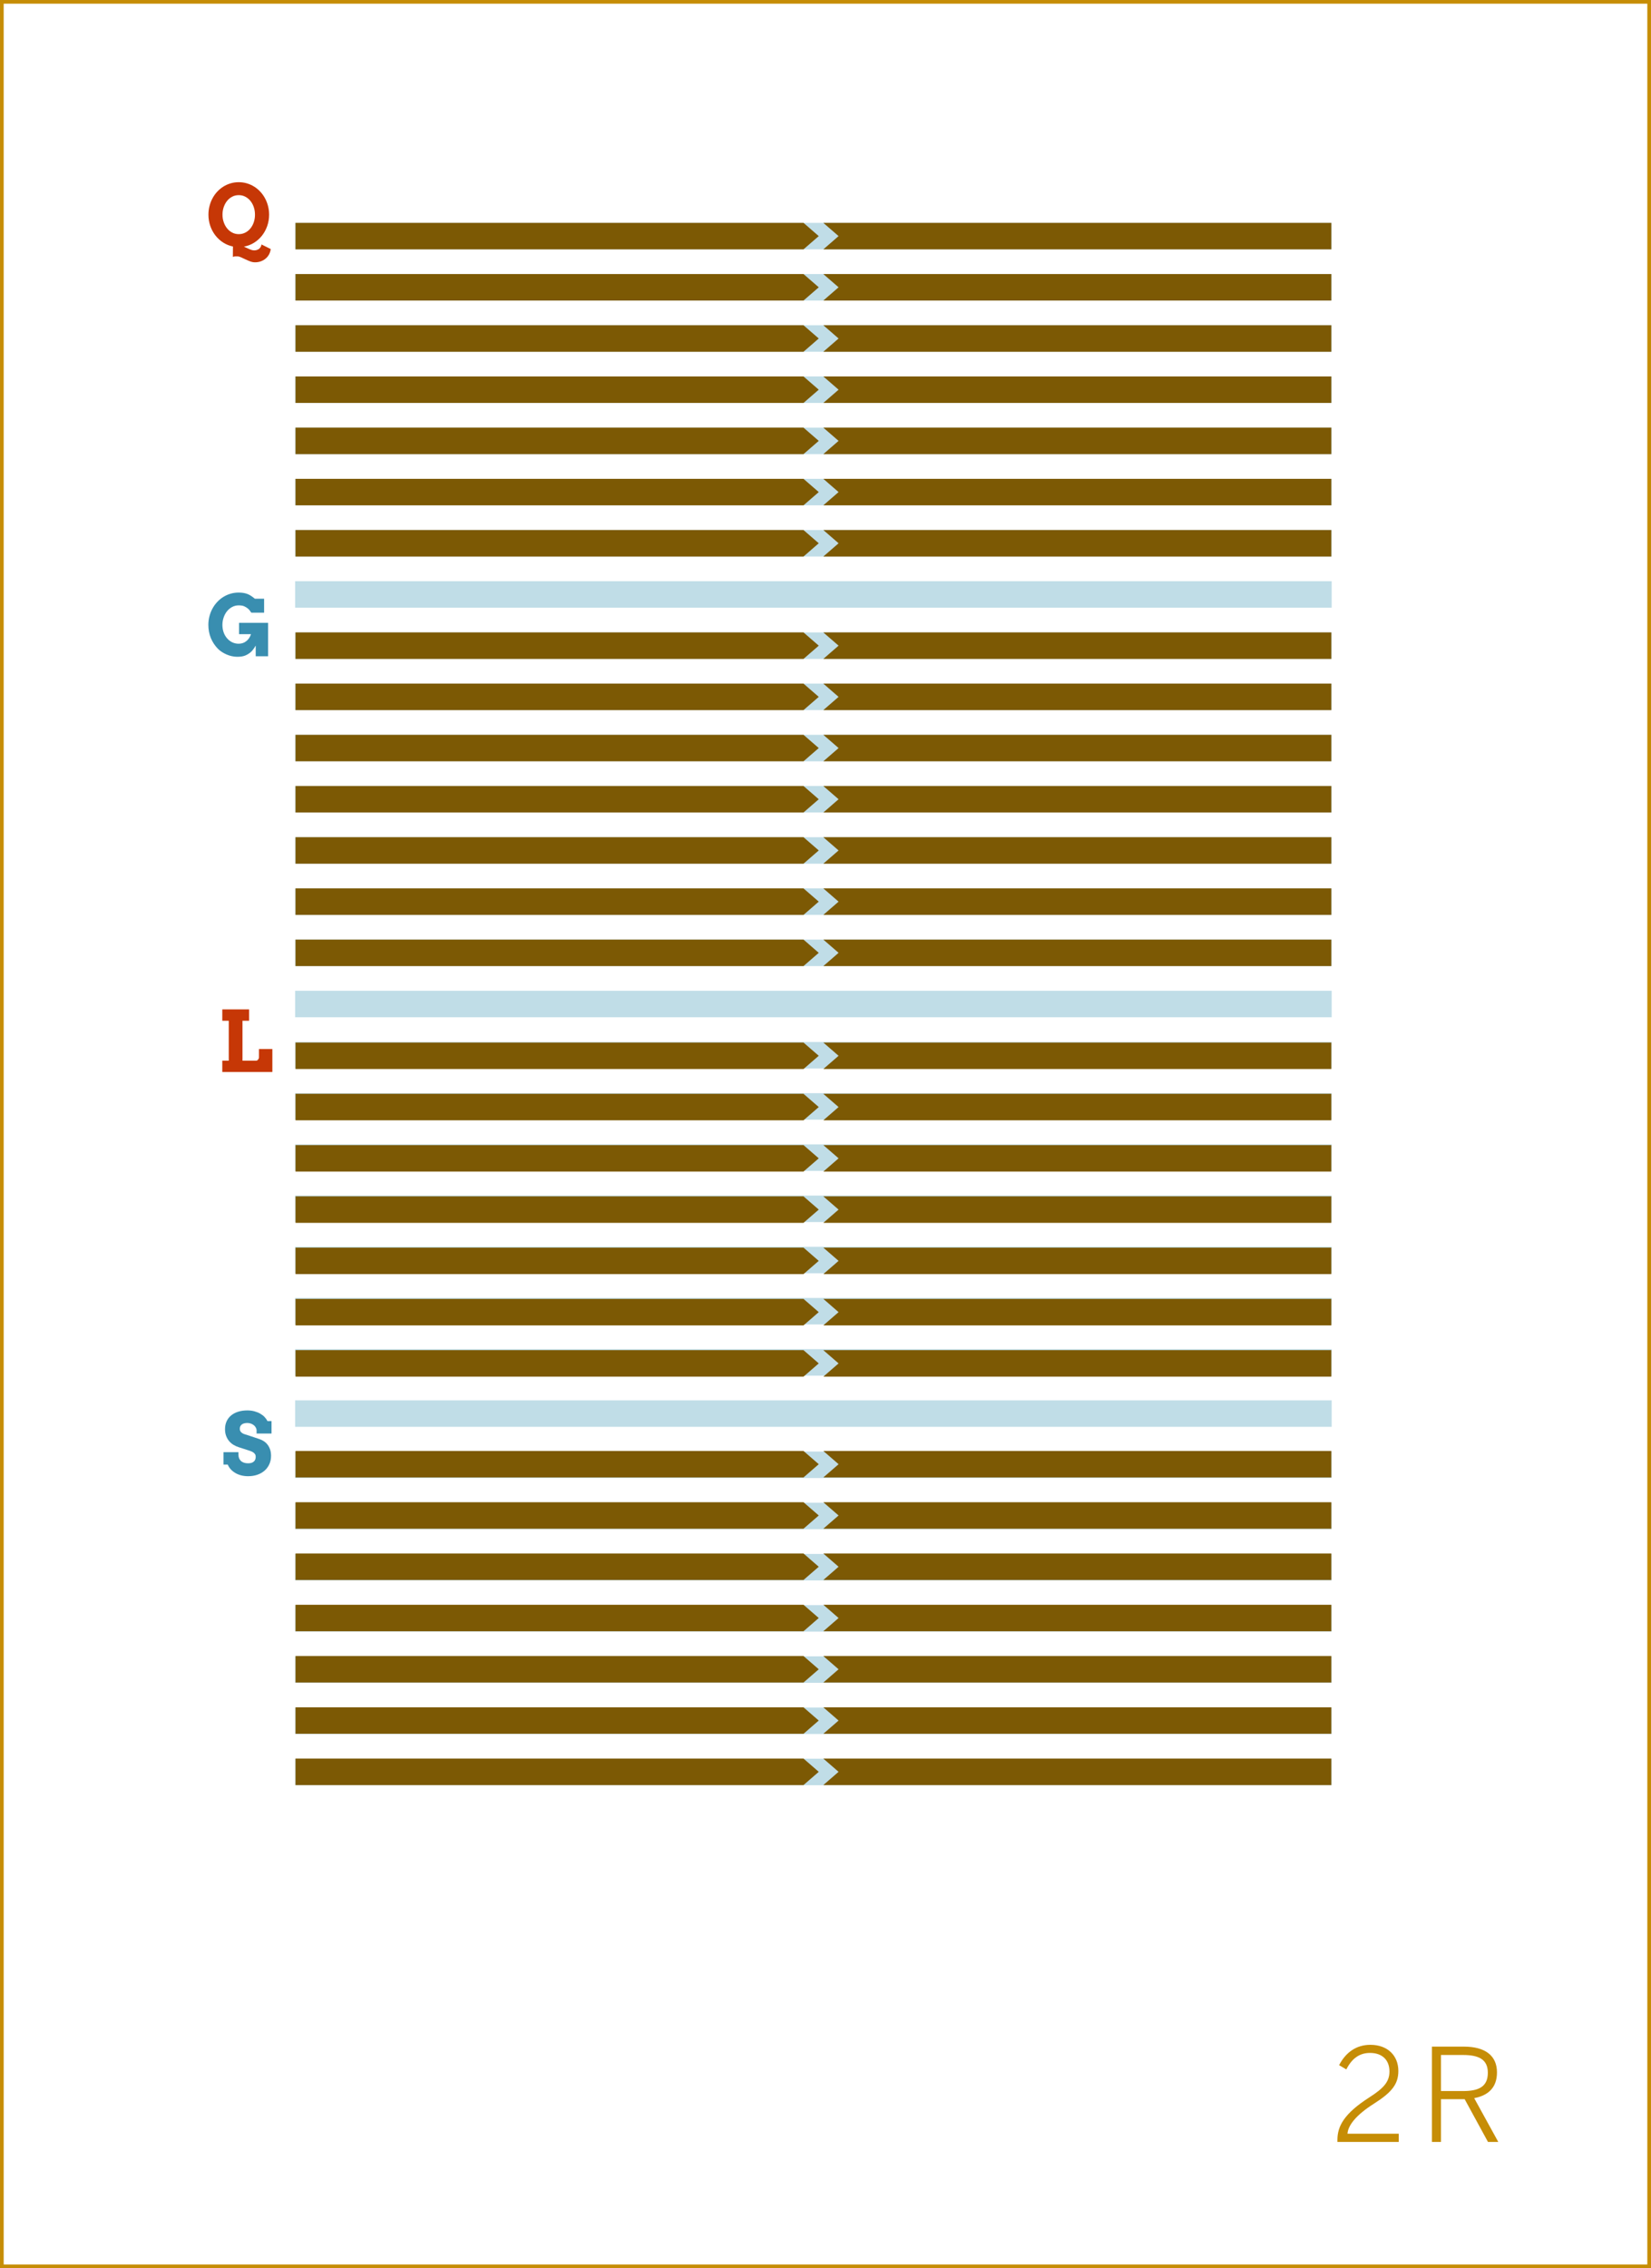 <?xml version="1.0" encoding="utf-8"?>
<!-- Generator: Adobe Illustrator 16.0.4, SVG Export Plug-In . SVG Version: 6.00 Build 0)  -->
<!DOCTYPE svg PUBLIC "-//W3C//DTD SVG 1.1//EN" "http://www.w3.org/Graphics/SVG/1.1/DTD/svg11.dtd">
<svg version="1.1" id="Layer_1" xmlns="http://www.w3.org/2000/svg" xmlns:xlink="http://www.w3.org/1999/xlink" x="0px" y="0px"
	 width="448.746px" height="616.439px" viewBox="0 0 448.746 616.439" enable-background="new 0 0 448.746 616.439"
	 xml:space="preserve">
<rect x="0" y="0" width="448.746" height="616.439" fill="#333333" stroke="none"/>
<rect x="0.5" y="0.5" fill="#FFFFFF" stroke="#C68D06" stroke-miterlimit="10" width="447.746" height="615.439"/>
<g>
	<path fill="#C68D06" d="M363.515,581.573c0-3.745,1.855-7.175,8.682-11.551c3.885-2.485,5.46-4.235,5.46-7.036
		c0-3.045-1.89-5.04-5.285-5.04c-2.835,0-4.9,1.47-6.44,4.481l-1.961-1.155c1.82-3.5,4.691-5.531,8.506-5.531
		c4.691,0,7.597,2.94,7.597,7.106c0,3.535-1.716,5.775-6.687,8.925c-4.69,2.976-6.965,5.775-7.141,8.122h13.932v2.24h-16.662
		V581.573z"/>
	<path fill="#C68D06" d="M389.205,556.231h8.681c5.776,0,8.996,2.45,8.996,7c0,4.201-2.45,6.301-6.195,7.001l6.546,11.901h-2.801
		l-6.336-11.621h-6.44v11.621h-2.45V556.231z M397.71,568.307c4.271,0,6.686-1.226,6.686-4.971c0-3.57-2.38-4.831-6.721-4.831
		h-6.021v9.802H397.71z"/>
</g>
<g>
	<g>
		<rect x="80.216" y="157.966" fill="#C0DDE7" width="281.738" height="7.199"/>
	</g>
	<g>
		<rect x="80.216" y="171.879" fill="#C0DDE7" width="281.738" height="7.2"/>
	</g>
	<g>
		<rect x="80.216" y="185.793" fill="#C0DDE7" width="281.738" height="7.2"/>
	</g>
	<g>
		<rect x="80.216" y="199.708" fill="#C0DDE7" width="281.738" height="7.199"/>
	</g>
	<g>
		<rect x="80.216" y="213.622" fill="#C0DDE7" width="281.738" height="7.199"/>
	</g>
	<g>
		<rect x="80.216" y="227.535" fill="#C0DDE7" width="281.738" height="7.199"/>
	</g>
	<g>
		<rect x="80.216" y="241.449" fill="#C0DDE7" width="281.738" height="7.199"/>
	</g>
	<g>
		<rect x="80.216" y="255.362" fill="#C0DDE7" width="281.738" height="7.2"/>
	</g>
	<g>
		<rect x="80.216" y="269.276" fill="#C0DDE7" width="281.738" height="7.199"/>
	</g>
	<g>
		<rect x="80.216" y="283.19" fill="#C0DDE7" width="281.738" height="7.2"/>
	</g>
	<g>
		<rect x="80.216" y="297.104" fill="#C0DDE7" width="281.738" height="7.2"/>
	</g>
	<g>
		<rect x="80.216" y="311.018" fill="#C0DDE7" width="281.738" height="7.2"/>
	</g>
	<g>
		<rect x="80.216" y="324.932" fill="#C0DDE7" width="281.738" height="7.199"/>
	</g>
	<g>
		<rect x="80.216" y="338.845" fill="#C0DDE7" width="281.738" height="7.2"/>
	</g>
	<g>
		<rect x="80.216" y="352.759" fill="#C0DDE7" width="281.738" height="7.201"/>
	</g>
	<g>
		<rect x="80.216" y="366.673" fill="#C0DDE7" width="281.738" height="7.2"/>
	</g>
	<g>
		<rect x="80.216" y="380.587" fill="#C0DDE7" width="281.738" height="7.199"/>
	</g>
	<g>
		<rect x="80.216" y="394.501" fill="#C0DDE7" width="281.738" height="7.199"/>
	</g>
	<g>
		<rect x="80.216" y="408.415" fill="#C0DDE7" width="281.738" height="7.199"/>
	</g>
	<g>
		<rect x="80.216" y="422.328" fill="#C0DDE7" width="281.738" height="7.2"/>
	</g>
	<g>
		<rect x="80.216" y="436.242" fill="#C0DDE7" width="281.738" height="7.201"/>
	</g>
	<g>
		<rect x="80.216" y="450.156" fill="#C0DDE7" width="281.738" height="7.2"/>
	</g>
	<g>
		<rect x="80.216" y="464.07" fill="#C0DDE7" width="281.738" height="7.199"/>
	</g>
	<g>
		<rect x="80.216" y="477.983" fill="#C0DDE7" width="281.738" height="7.201"/>
	</g>
	<g>
		<rect x="80.216" y="60.568" fill="#C0DDE7" width="281.738" height="7.2"/>
	</g>
	<g>
		<rect x="80.216" y="74.482" fill="#C0DDE7" width="281.738" height="7.201"/>
	</g>
	<g>
		<rect x="80.216" y="144.052" fill="#C0DDE7" width="281.738" height="7.2"/>
	</g>
	<g>
		<rect x="80.216" y="88.396" fill="#C0DDE7" width="281.738" height="7.199"/>
	</g>
	<g>
		<rect x="80.216" y="102.31" fill="#C0DDE7" width="281.738" height="7.201"/>
	</g>
	<g>
		<rect x="80.216" y="116.224" fill="#C0DDE7" width="281.738" height="7.199"/>
	</g>
	<g>
		<rect x="80.216" y="130.139" fill="#C0DDE7" width="281.738" height="7.198"/>
	</g>
	<g>
		<g>
			<polygon fill="#7C5904" points="218.39,67.769 80.32,67.769 80.32,60.569 218.39,60.569 222.539,64.169 			"/>
		</g>
		<g>
			<polygon fill="#7C5904" points="223.781,60.569 361.851,60.569 361.851,67.769 223.781,67.769 227.929,64.169 			"/>
		</g>
	</g>
	<g>
		<g>
			<polygon fill="#7C5904" points="218.39,81.683 80.32,81.683 80.32,74.483 218.39,74.483 222.539,78.084 			"/>
		</g>
		<g>
			<polygon fill="#7C5904" points="223.781,74.483 361.851,74.483 361.851,81.683 223.781,81.683 227.929,78.084 			"/>
		</g>
	</g>
	<g>
		<g>
			<polygon fill="#7C5904" points="218.39,151.252 80.32,151.252 80.32,144.052 218.39,144.052 222.539,147.651 			"/>
		</g>
		<g>
			<polygon fill="#7C5904" points="223.781,144.052 361.851,144.052 361.851,151.252 223.781,151.252 227.929,147.651 			"/>
		</g>
	</g>
	<g>
		<g>
			<polygon fill="#7C5904" points="218.39,95.596 80.32,95.596 80.32,88.396 218.39,88.396 222.539,91.996 			"/>
		</g>
		<g>
			<polygon fill="#7C5904" points="223.781,88.396 361.851,88.396 361.851,95.596 223.781,95.596 227.929,91.996 			"/>
		</g>
	</g>
	<g>
		<g>
			<polygon fill="#7C5904" points="218.39,109.511 80.32,109.511 80.32,102.312 218.39,102.312 222.539,105.91 			"/>
		</g>
		<g>
			<polygon fill="#7C5904" points="223.781,102.312 361.851,102.312 361.851,109.511 223.781,109.511 227.929,105.91 			"/>
		</g>
	</g>
	<g>
		<g>
			<polygon fill="#7C5904" points="218.39,123.423 80.32,123.423 80.32,116.223 218.39,116.223 222.539,119.823 			"/>
		</g>
		<g>
			<polygon fill="#7C5904" points="223.781,116.223 361.851,116.223 361.851,123.423 223.781,123.423 227.929,119.823 			"/>
		</g>
	</g>
	<g>
		<g>
			<polygon fill="#7C5904" points="218.39,137.337 80.32,137.337 80.32,130.137 218.39,130.137 222.539,133.737 			"/>
		</g>
		<g>
			<polygon fill="#7C5904" points="223.781,130.137 361.851,130.137 361.851,137.337 223.781,137.337 227.929,133.737 			"/>
		</g>
	</g>
	<g>
		<g>
			<polygon fill="#7C5904" points="218.39,179.079 80.32,179.079 80.32,171.879 218.39,171.879 222.539,175.48 			"/>
		</g>
		<g>
			<polygon fill="#7C5904" points="223.781,171.879 361.851,171.879 361.851,179.079 223.781,179.079 227.929,175.48 			"/>
		</g>
	</g>
	<g>
		<g>
			<polygon fill="#7C5904" points="218.39,192.992 80.32,192.992 80.32,185.793 218.39,185.793 222.539,189.394 			"/>
		</g>
		<g>
			<polygon fill="#7C5904" points="223.781,185.793 361.851,185.793 361.851,192.992 223.781,192.992 227.929,189.394 			"/>
		</g>
	</g>
	<g>
		<g>
			<polygon fill="#7C5904" points="218.39,262.561 80.32,262.561 80.32,255.362 218.39,255.362 222.539,258.961 			"/>
		</g>
		<g>
			<polygon fill="#7C5904" points="223.781,255.362 361.851,255.362 361.851,262.561 223.781,262.561 227.929,258.961 			"/>
		</g>
	</g>
	<g>
		<g>
			<polygon fill="#7C5904" points="218.39,206.907 80.32,206.907 80.32,199.708 218.39,199.708 222.539,203.307 			"/>
		</g>
		<g>
			<polygon fill="#7C5904" points="223.781,199.708 361.851,199.708 361.851,206.907 223.781,206.907 227.929,203.307 			"/>
		</g>
	</g>
	<g>
		<g>
			<polygon fill="#7C5904" points="218.39,220.821 80.32,220.821 80.32,213.622 218.39,213.622 222.539,217.22 			"/>
		</g>
		<g>
			<polygon fill="#7C5904" points="223.781,213.622 361.851,213.622 361.851,220.821 223.781,220.821 227.929,217.22 			"/>
		</g>
	</g>
	<g>
		<g>
			<polygon fill="#7C5904" points="218.39,234.734 80.32,234.734 80.32,227.535 218.39,227.535 222.539,231.134 			"/>
		</g>
		<g>
			<polygon fill="#7C5904" points="223.781,227.535 361.851,227.535 361.851,234.734 223.781,234.734 227.929,231.134 			"/>
		</g>
	</g>
	<g>
		<g>
			<polygon fill="#7C5904" points="218.39,248.649 80.32,248.649 80.32,241.449 218.39,241.449 222.539,245.048 			"/>
		</g>
		<g>
			<polygon fill="#7C5904" points="223.781,241.449 361.851,241.449 361.851,248.649 223.781,248.649 227.929,245.048 			"/>
		</g>
	</g>
	<g>
		<g>
			<polygon fill="#7C5904" points="218.39,290.542 80.32,290.542 80.32,283.343 218.39,283.343 222.539,286.942 			"/>
		</g>
		<g>
			<polygon fill="#7C5904" points="223.781,283.343 361.851,283.343 361.851,290.542 223.781,290.542 227.929,286.942 			"/>
		</g>
	</g>
	<g>
		<g>
			<polygon fill="#7C5904" points="218.39,304.476 80.32,304.476 80.32,297.277 218.39,297.277 222.539,300.876 			"/>
		</g>
		<g>
			<polygon fill="#7C5904" points="223.781,297.277 361.851,297.277 361.851,304.476 223.781,304.476 227.929,300.876 			"/>
		</g>
	</g>
	<g>
		<g>
			<polygon fill="#7C5904" points="218.39,374.146 80.32,374.146 80.32,366.947 218.39,366.947 222.539,370.547 			"/>
		</g>
		<g>
			<polygon fill="#7C5904" points="223.781,366.947 361.851,366.947 361.851,374.146 223.781,374.146 227.929,370.547 			"/>
		</g>
	</g>
	<g>
		<g>
			<polygon fill="#7C5904" points="218.39,318.41 80.32,318.41 80.32,311.211 218.39,311.211 222.539,314.811 			"/>
		</g>
		<g>
			<polygon fill="#7C5904" points="223.781,311.211 361.851,311.211 361.851,318.41 223.781,318.41 227.929,314.811 			"/>
		</g>
	</g>
	<g>
		<g>
			<polygon fill="#7C5904" points="218.39,332.344 80.32,332.344 80.32,325.145 218.39,325.145 222.539,328.744 			"/>
		</g>
		<g>
			<polygon fill="#7C5904" points="223.781,325.145 361.851,325.145 361.851,332.344 223.781,332.344 227.929,328.744 			"/>
		</g>
	</g>
	<g>
		<g>
			<polygon fill="#7C5904" points="218.39,346.279 80.32,346.279 80.32,339.079 218.39,339.079 222.539,342.679 			"/>
		</g>
		<g>
			<polygon fill="#7C5904" points="223.781,339.079 361.851,339.079 361.851,346.279 223.781,346.279 227.929,342.679 			"/>
		</g>
	</g>
	<g>
		<g>
			<polygon fill="#7C5904" points="218.39,360.213 80.32,360.213 80.32,353.013 218.39,353.013 222.539,356.613 			"/>
		</g>
		<g>
			<polygon fill="#7C5904" points="223.781,353.013 361.851,353.013 361.851,360.213 223.781,360.213 227.929,356.613 			"/>
		</g>
	</g>
	<g>
		<g>
			<polygon fill="#7C5904" points="218.39,401.542 80.32,401.542 80.32,394.343 218.39,394.343 222.539,397.942 			"/>
		</g>
		<g>
			<polygon fill="#7C5904" points="223.781,394.343 361.851,394.343 361.851,401.542 223.781,401.542 227.929,397.942 			"/>
		</g>
	</g>
	<g>
		<g>
			<polygon fill="#7C5904" points="218.39,415.476 80.32,415.476 80.32,408.277 218.39,408.277 222.539,411.876 			"/>
		</g>
		<g>
			<polygon fill="#7C5904" points="223.781,408.277 361.851,408.277 361.851,415.476 223.781,415.476 227.929,411.876 			"/>
		</g>
	</g>
	<g>
		<g>
			<polygon fill="#7C5904" points="218.39,485.146 80.32,485.146 80.32,477.947 218.39,477.947 222.539,481.547 			"/>
		</g>
		<g>
			<polygon fill="#7C5904" points="223.781,477.947 361.851,477.947 361.851,485.146 223.781,485.146 227.929,481.547 			"/>
		</g>
	</g>
	<g>
		<g>
			<polygon fill="#7C5904" points="218.39,429.41 80.32,429.41 80.32,422.211 218.39,422.211 222.539,425.811 			"/>
		</g>
		<g>
			<polygon fill="#7C5904" points="223.781,422.211 361.851,422.211 361.851,429.41 223.781,429.41 227.929,425.811 			"/>
		</g>
	</g>
	<g>
		<g>
			<polygon fill="#7C5904" points="218.39,443.344 80.32,443.344 80.32,436.145 218.39,436.145 222.539,439.744 			"/>
		</g>
		<g>
			<polygon fill="#7C5904" points="223.781,436.145 361.851,436.145 361.851,443.344 223.781,443.344 227.929,439.744 			"/>
		</g>
	</g>
	<g>
		<g>
			<polygon fill="#7C5904" points="218.39,457.279 80.32,457.279 80.32,450.079 218.39,450.079 222.539,453.679 			"/>
		</g>
		<g>
			<polygon fill="#7C5904" points="223.781,450.079 361.851,450.079 361.851,457.279 223.781,457.279 227.929,453.679 			"/>
		</g>
	</g>
	<g>
		<g>
			<polygon fill="#7C5904" points="218.39,471.213 80.32,471.213 80.32,464.013 218.39,464.013 222.539,467.613 			"/>
		</g>
		<g>
			<polygon fill="#7C5904" points="223.781,464.013 361.851,464.013 361.851,471.213 223.781,471.213 227.929,467.613 			"/>
		</g>
	</g>
	<g>
		<path fill="#C63706" d="M63.317,66.992c-0.958-0.195-1.844-0.552-2.656-1.073c-0.812-0.52-1.517-1.162-2.111-1.925
			c-0.596-0.764-1.06-1.626-1.393-2.589c-0.333-0.962-0.5-1.983-0.5-3.061c0-0.816,0.097-1.601,0.292-2.353
			c0.195-0.753,0.468-1.456,0.82-2.111c0.352-0.655,0.776-1.251,1.274-1.786c0.498-0.535,1.052-0.993,1.663-1.376
			c0.609-0.382,1.267-0.677,1.971-0.887c0.704-0.21,1.441-0.314,2.212-0.314s1.51,0.104,2.218,0.314
			c0.707,0.21,1.366,0.505,1.977,0.887c0.61,0.383,1.164,0.841,1.662,1.376c0.498,0.534,0.924,1.131,1.28,1.786
			c0.355,0.655,0.63,1.358,0.825,2.111c0.195,0.752,0.292,1.537,0.292,2.353c0,1.093-0.172,2.126-0.517,3.1
			s-0.822,1.845-1.432,2.616c-0.611,0.771-1.335,1.416-2.173,1.932c-0.838,0.518-1.749,0.861-2.729,1.033
			c0.231,0.098,0.462,0.204,0.69,0.32c0.228,0.116,0.459,0.225,0.691,0.326s0.462,0.188,0.691,0.258
			c0.228,0.071,0.462,0.11,0.702,0.118c0.232,0,0.458-0.029,0.679-0.089c0.221-0.06,0.421-0.154,0.601-0.281
			c0.18-0.128,0.335-0.292,0.466-0.494c0.131-0.204,0.219-0.449,0.264-0.743l2.504,1.247c-0.067,0.547-0.223,1.041-0.466,1.482
			c-0.243,0.442-0.556,0.819-0.938,1.134c-0.382,0.314-0.816,0.559-1.303,0.731c-0.487,0.171-1.003,0.257-1.55,0.257
			c-0.442,0-0.886-0.084-1.331-0.252c-0.445-0.169-0.876-0.353-1.291-0.551c-0.416-0.198-0.807-0.381-1.174-0.55
			s-0.689-0.252-0.966-0.252c-0.12,0-0.227-0.002-0.32-0.006s-0.185-0.004-0.275,0s-0.189,0.016-0.298,0.034
			c-0.108,0.019-0.234,0.054-0.376,0.106L63.317,66.992z M64.889,63.635c0.651,0,1.249-0.141,1.792-0.423
			c0.542-0.28,1.009-0.661,1.398-1.145c0.389-0.482,0.691-1.044,0.904-1.685c0.214-0.639,0.32-1.319,0.32-2.038
			c0-0.727-0.108-1.411-0.326-2.055c-0.217-0.644-0.522-1.208-0.916-1.689c-0.393-0.484-0.859-0.865-1.398-1.146
			c-0.539-0.282-1.13-0.42-1.774-0.42s-1.235,0.139-1.774,0.42c-0.539,0.281-1.003,0.662-1.393,1.146
			c-0.389,0.482-0.694,1.045-0.916,1.689c-0.221,0.645-0.331,1.329-0.331,2.055c0,0.719,0.11,1.399,0.331,2.038
			c0.221,0.641,0.526,1.202,0.916,1.685c0.389,0.484,0.854,0.865,1.393,1.145C63.654,63.494,64.245,63.635,64.889,63.635z"/>
	</g>
	<g>
		<path fill="#398EB0" d="M69.504,178.366v-2.92c-0.464,0.817-0.917,1.415-1.358,1.797c-0.442,0.381-0.941,0.688-1.5,0.92
			s-1.304,0.345-2.24,0.337c-0.465-0.007-0.928-0.061-1.393-0.164c-0.464-0.1-0.914-0.242-1.348-0.426
			c-0.435-0.183-0.859-0.404-1.274-0.662c-0.416-0.259-0.792-0.556-1.129-0.893c-0.831-0.838-1.477-1.811-1.938-2.915
			c-0.46-1.105-0.69-2.308-0.69-3.61c0-0.801,0.097-1.577,0.292-2.324c0.195-0.749,0.468-1.449,0.82-2.101
			c0.352-0.652,0.777-1.245,1.275-1.78c0.498-0.536,1.052-0.995,1.662-1.375c0.61-0.383,1.267-0.678,1.971-0.888
			c0.703-0.21,1.441-0.314,2.212-0.314c0.883,0,1.651,0.118,2.302,0.354c0.652,0.237,1.352,0.676,2.101,1.319h2.516v3.797h-3.47
			c-0.344-0.532-0.668-0.918-0.972-1.157c-0.303-0.239-0.632-0.438-0.988-0.595c-0.355-0.158-0.852-0.236-1.488-0.236
			c-0.629,0-1.213,0.143-1.752,0.427s-1.005,0.668-1.398,1.152c-0.394,0.482-0.702,1.051-0.927,1.707
			c-0.225,0.656-0.337,1.327-0.337,2.016c0,0.682,0.101,1.329,0.303,1.943c0.202,0.613,0.509,1.166,0.921,1.657
			c0.411,0.49,0.891,0.865,1.438,1.129c0.546,0.261,1.13,0.392,1.752,0.392c0.793,0,1.486-0.232,2.078-0.697
			c0.591-0.463,1.018-1.096,1.28-1.896h-3.246v-3.078h7.884v9.085H69.504z"/>
	</g>
	<g>
		<path fill="#398EB0" d="M69.741,388.623c-0.038-0.262-0.129-0.509-0.275-0.74c-0.146-0.232-0.333-0.433-0.562-0.602
			c-0.228-0.168-0.486-0.301-0.774-0.398c-0.289-0.097-0.59-0.146-0.904-0.146c-0.285,0-0.55,0.03-0.797,0.089
			c-0.247,0.061-0.462,0.152-0.646,0.276c-0.183,0.124-0.329,0.283-0.438,0.477c-0.109,0.194-0.163,0.427-0.163,0.696
			c0,0.337,0.073,0.604,0.218,0.803c0.147,0.199,0.334,0.362,0.562,0.488c0.228,0.128,0.481,0.228,0.758,0.304
			c0.277,0.075,0.546,0.157,0.809,0.248l3.088,1.033c0.427,0.149,0.827,0.355,1.202,0.617c0.374,0.262,0.698,0.581,0.971,0.955
			c0.273,0.374,0.489,0.804,0.646,1.291c0.157,0.487,0.236,1.033,0.236,1.641c0,0.823-0.151,1.575-0.455,2.257
			c-0.303,0.682-0.728,1.266-1.275,1.752c-0.546,0.486-1.201,0.864-1.965,1.133c-0.764,0.27-1.61,0.405-2.538,0.405
			c-0.651,0-1.267-0.073-1.847-0.219c-0.581-0.146-1.111-0.357-1.59-0.635c-0.479-0.276-0.898-0.607-1.257-0.993
			c-0.359-0.385-0.64-0.822-0.842-1.309h-1.157v-3.379h4.065v0.695c0,0.338,0.054,0.648,0.163,0.932
			c0.109,0.285,0.271,0.532,0.488,0.742c0.218,0.21,0.491,0.372,0.82,0.488s0.715,0.174,1.157,0.174
			c0.674,0,1.187-0.155,1.539-0.466c0.352-0.311,0.527-0.743,0.527-1.297c0-0.284-0.062-0.522-0.185-0.713
			c-0.124-0.191-0.283-0.352-0.478-0.483c-0.195-0.131-0.412-0.241-0.652-0.331c-0.239-0.09-0.475-0.172-0.707-0.247l-2.572-0.831
			c-0.487-0.15-0.957-0.36-1.409-0.629c-0.453-0.269-0.854-0.606-1.202-1.011c-0.348-0.404-0.625-0.877-0.831-1.421
			c-0.206-0.542-0.309-1.162-0.309-1.858c0-0.808,0.15-1.529,0.449-2.162s0.719-1.166,1.258-1.6c0.539-0.435,1.179-0.763,1.92-0.988
			c0.741-0.224,1.554-0.338,2.437-0.338c0.696,0,1.34,0.081,1.932,0.242c0.591,0.162,1.121,0.376,1.589,0.646
			c0.468,0.27,0.865,0.578,1.19,0.926c0.326,0.348,0.575,0.709,0.747,1.084h1.123v3.391h-4.065V388.623z"/>
	</g>
	<g>
		<path fill="#C63706" d="M60.419,274.328h7.289v3.088h-1.797v10.861h3.706c0.097,0,0.193-0.029,0.286-0.084
			c0.094-0.057,0.176-0.13,0.247-0.22c0.071-0.09,0.129-0.187,0.174-0.291c0.045-0.105,0.067-0.206,0.067-0.304v-2.28h3.639v6.256
			H60.419v-3.077h1.763v-10.861h-1.763V274.328z"/>
	</g>
</g>
</svg>
